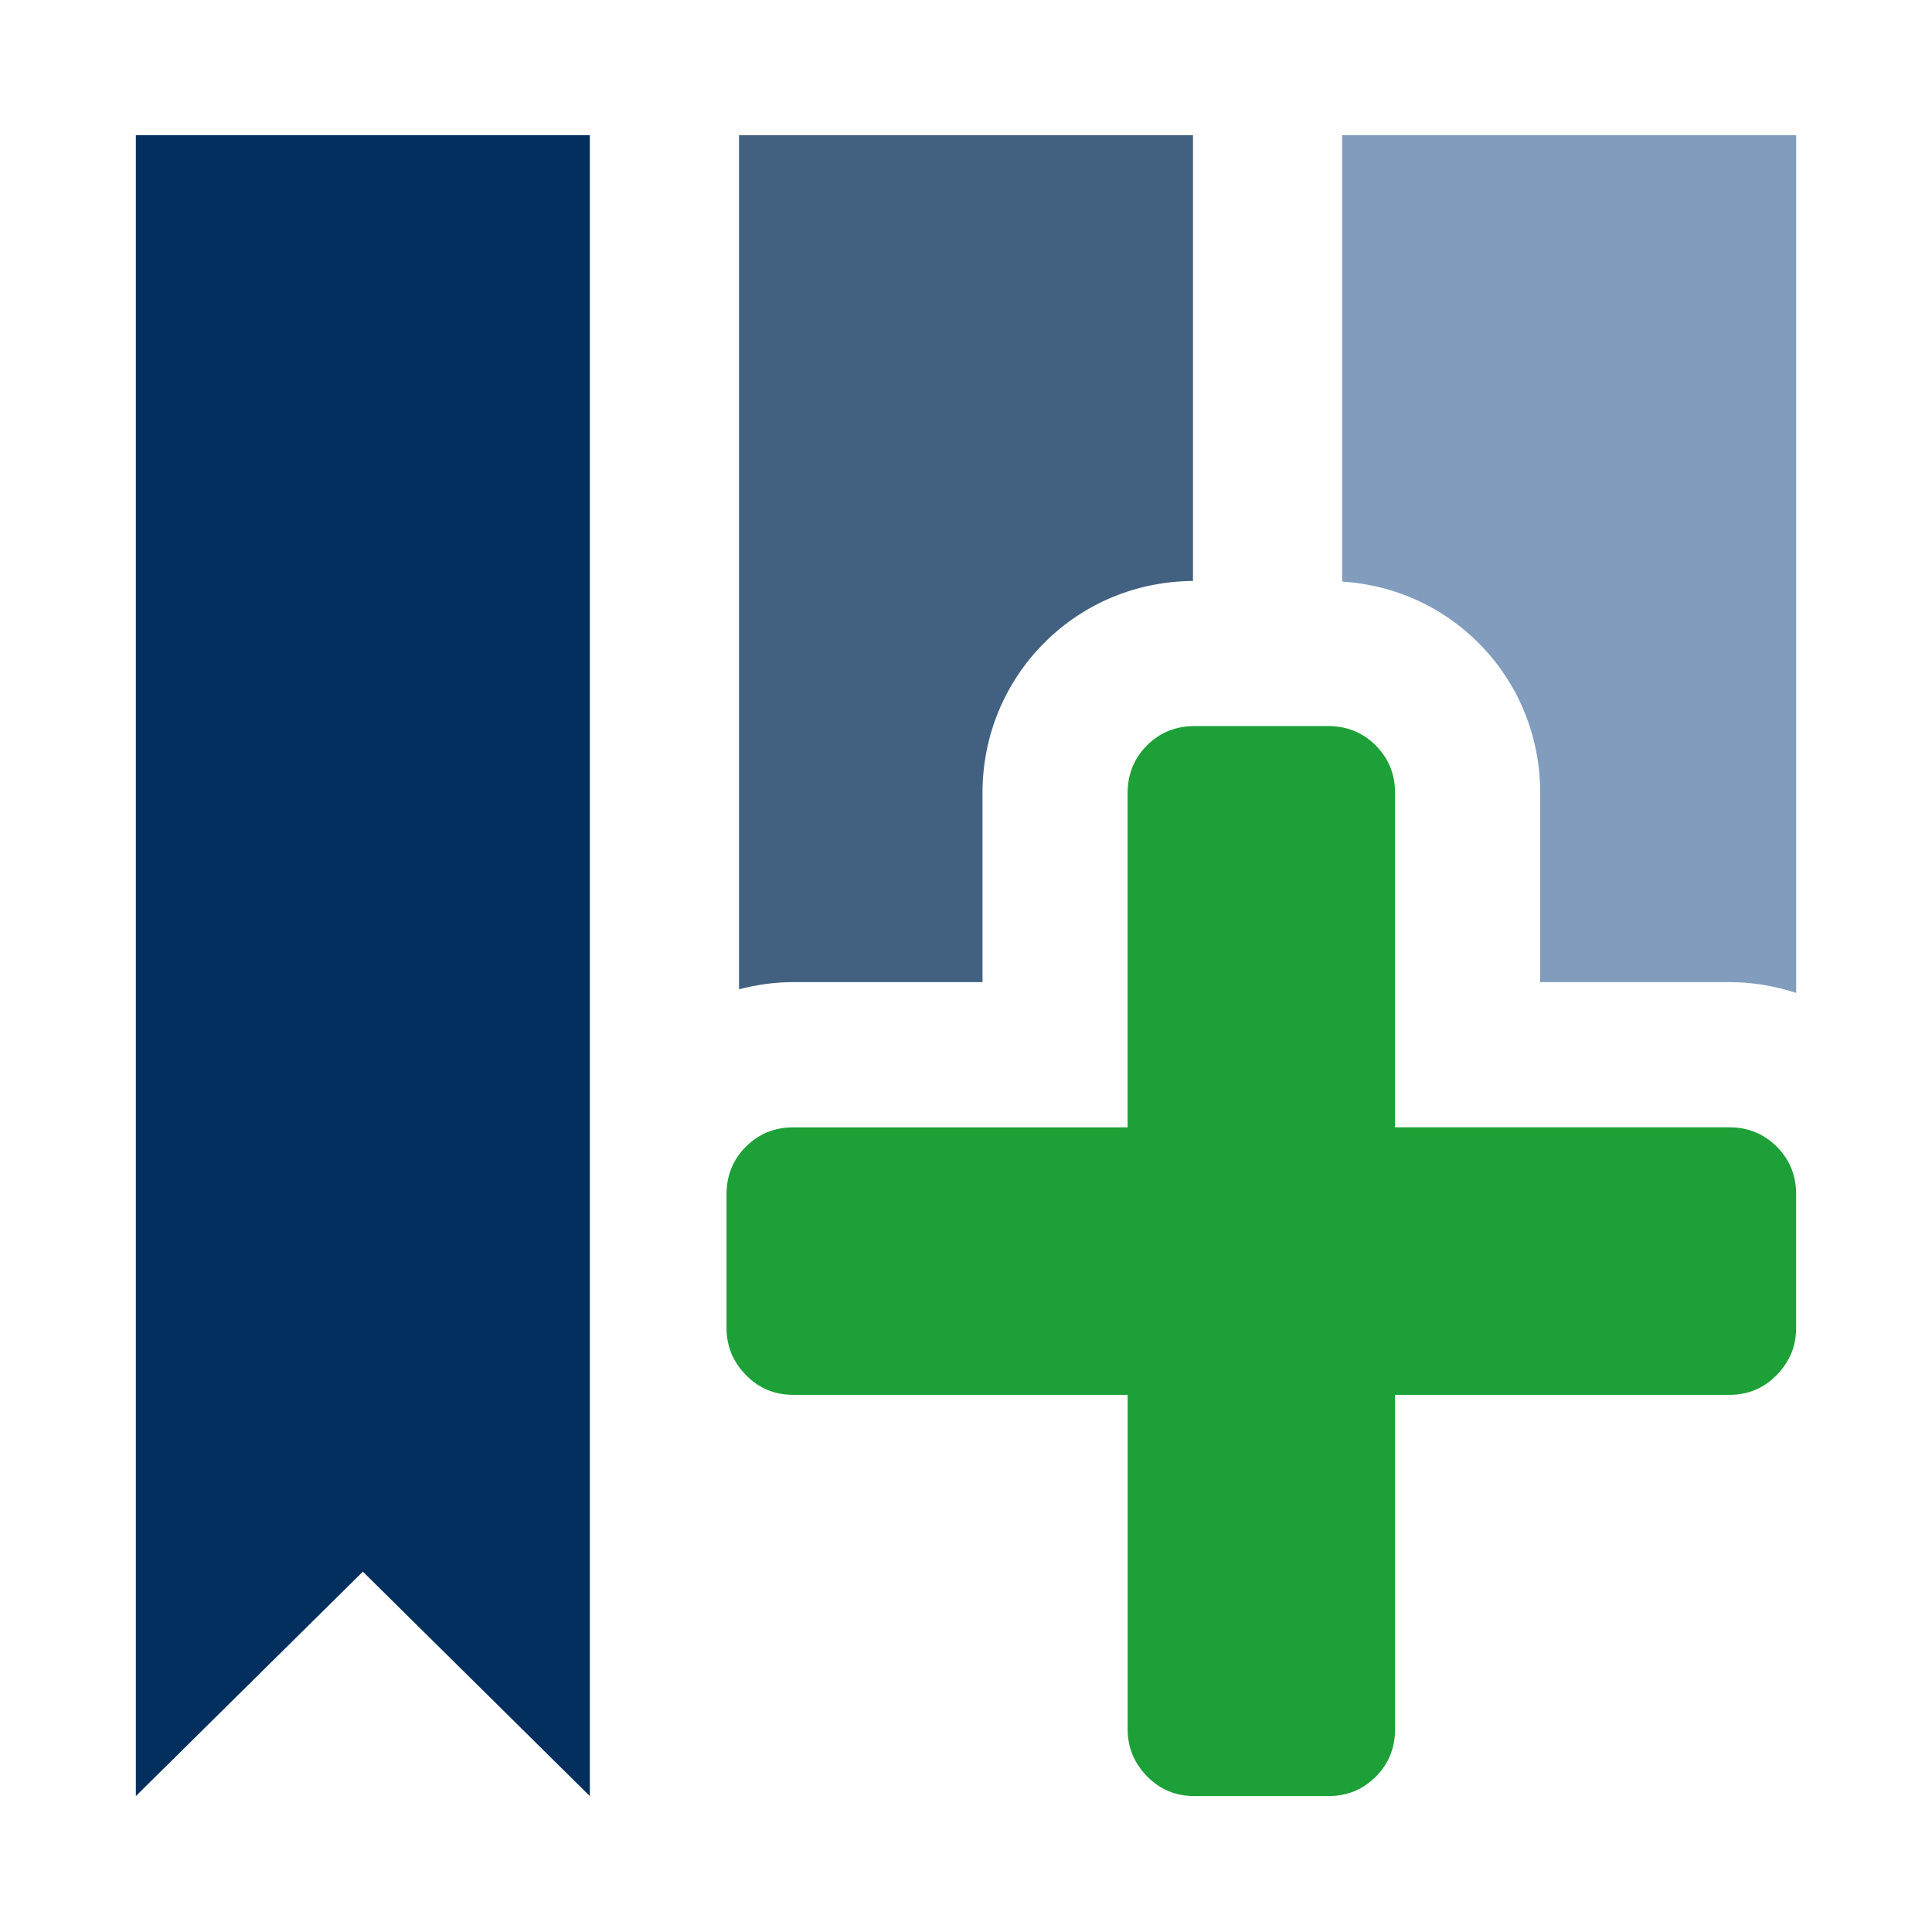 <?xml version="1.0" encoding="UTF-8" standalone="no"?>
<!DOCTYPE svg PUBLIC "-//W3C//DTD SVG 1.1//EN" "http://www.w3.org/Graphics/SVG/1.1/DTD/svg11.dtd">
<svg width="100%" height="100%" viewBox="0 0 128 128" version="1.1" xmlns="http://www.w3.org/2000/svg" xmlns:xlink="http://www.w3.org/1999/xlink" xml:space="preserve" style="fill-rule:evenodd;clip-rule:evenodd;stroke-linejoin:round;stroke-miterlimit:1.414;">
    <g transform="matrix(1,0,0,1,-384,-640)">
        <g id="bookmark_add" transform="matrix(1,0,0,1.376,384,454.194)">
            <rect x="0" y="135" width="128" height="93" style="fill:none;"/>
            <g transform="matrix(1,0,0,0.727,0,135)">
                <path d="M39.078,119L24.041,104.135L9,119L9,9L39.078,9L39.078,119Z" style="fill:rgb(2,47,93);fill-rule:nonzero;"/>
            </g>
            <g transform="matrix(1,0,0,0.727,0,135)">
                <path d="M102.042,52.564L102.042,65.092L114.57,65.092C116.102,65.092 117.591,65.344 119,65.806L119,9L88.922,9L88.922,38.563C92.338,38.781 95.513,40.189 97.948,42.619C100.588,45.262 102.042,48.793 102.042,52.564Z" style="fill:rgb(129,156,189);fill-rule:nonzero;"/>
                <path d="M65.093,65.092L65.093,52.564C65.093,48.792 66.549,45.258 69.199,42.607C71.818,39.994 75.308,38.549 79.039,38.523L79.039,9L48.961,9L48.961,65.566C50.123,65.263 51.328,65.091 52.564,65.091L65.093,65.091L65.093,65.092Z" style="fill:rgb(66,97,128);fill-rule:nonzero;"/>
            </g>
            <g transform="matrix(1,0,0,0.727,0,135)">
                <path d="M114.57,92.427L92.427,92.427L92.427,114.571C92.427,115.813 91.999,116.866 91.146,117.717C90.29,118.574 89.243,119 87.998,119L79.141,119C77.896,119 76.846,118.562 75.991,117.687C75.137,116.813 74.709,115.769 74.709,114.571L74.709,92.427L52.564,92.427C51.318,92.427 50.269,91.988 49.414,91.109C48.56,90.233 48.134,89.201 48.134,87.999L48.134,79.142C48.134,77.896 48.56,76.847 49.414,75.992C50.268,75.138 51.318,74.709 52.564,74.709L74.708,74.709L74.708,52.564C74.708,51.318 75.136,50.269 75.99,49.414C76.845,48.56 77.895,48.134 79.14,48.134L87.997,48.134C89.242,48.134 90.289,48.561 91.144,49.414C91.998,50.268 92.425,51.318 92.425,52.564L92.425,74.707L114.569,74.707C115.811,74.707 116.864,75.137 117.715,75.99C118.572,76.845 118.998,77.894 118.998,79.14L118.998,87.997C118.998,89.199 118.572,90.231 117.715,91.107C116.865,91.987 115.813,92.427 114.57,92.427Z" style="fill:rgb(28,160,55);fill-rule:nonzero;"/>
            </g>
        </g>
    </g>
</svg>

